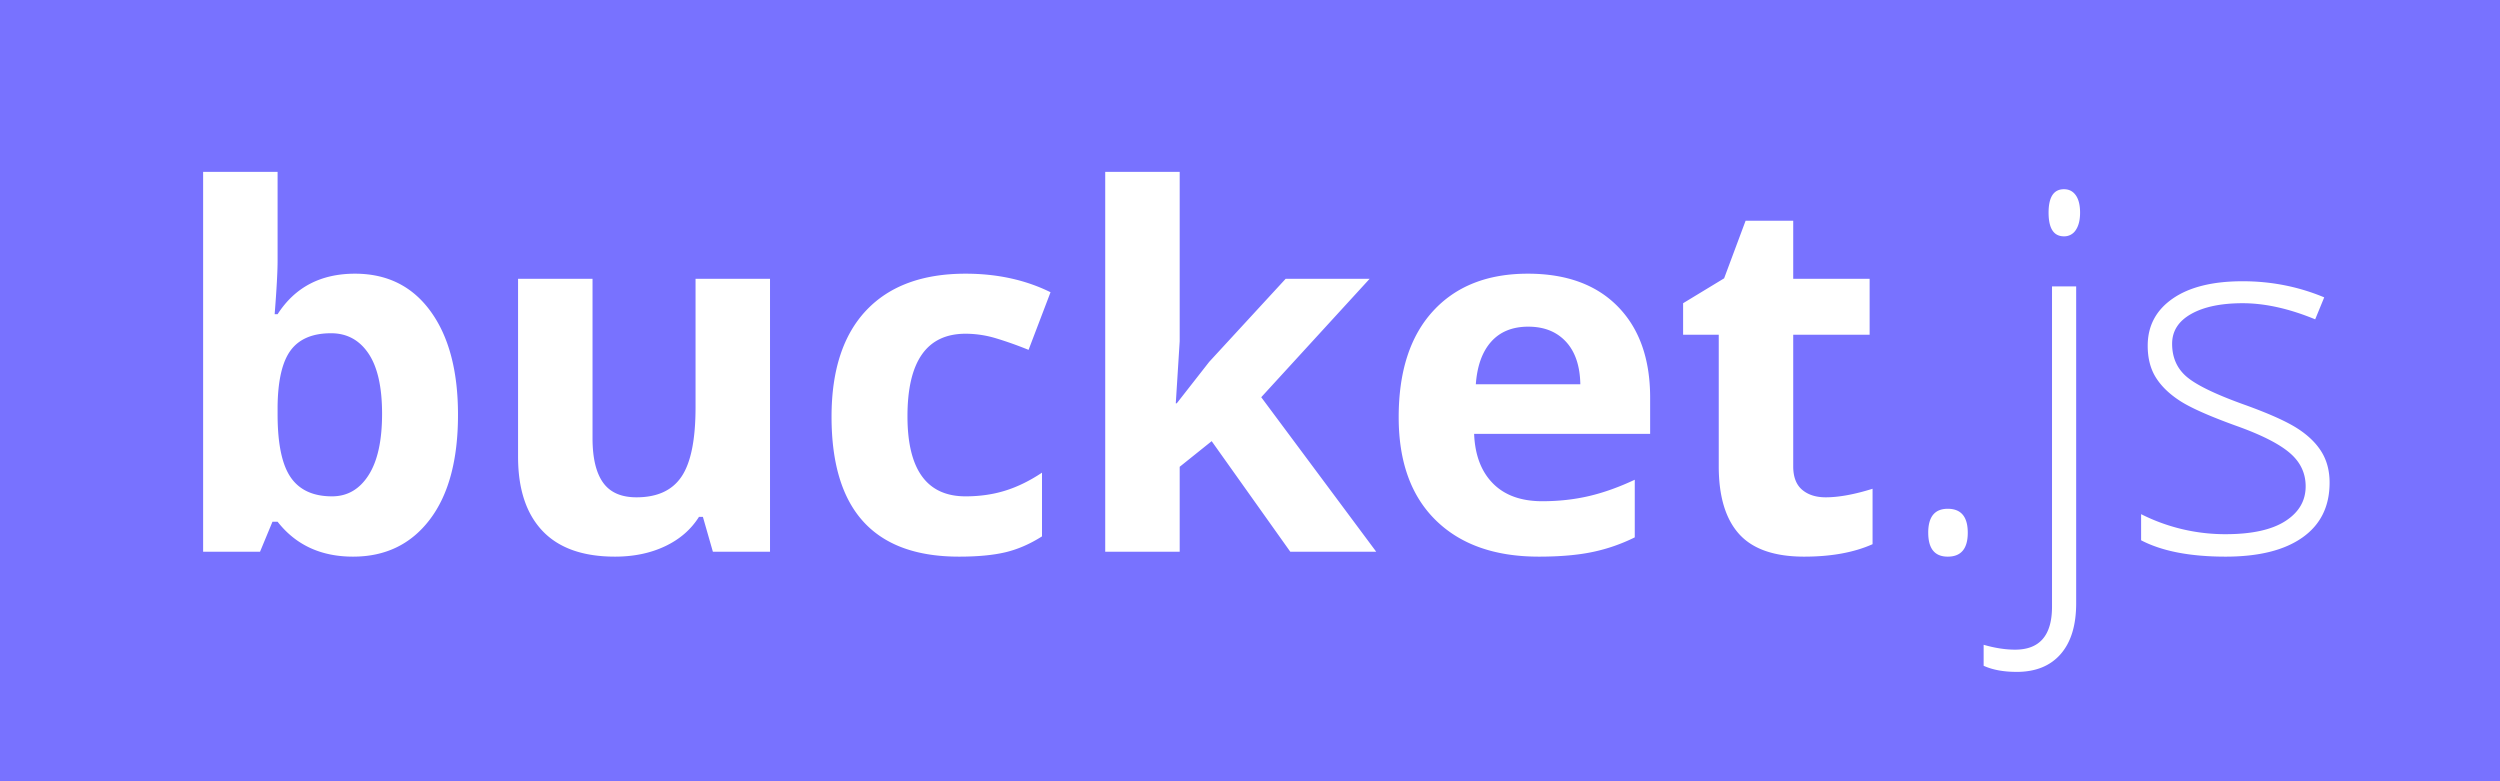 <svg xmlns="http://www.w3.org/2000/svg" width="160" height="50" viewBox="0 0 160 50">
  <g fill="none" fill-rule="evenodd">
    <path fill="#7872FF" fill-rule="nonzero" d="M0 0h160v50H0z"/>
    <path fill="#FFF" d="M22.719 17.516c2.062 0 3.677.804 4.843 2.414 1.167 1.61 1.75 3.815 1.75 6.617 0 2.885-.601 5.12-1.804 6.703-1.203 1.583-2.841 2.375-4.914 2.375-2.052 0-3.662-.745-4.828-2.234h-.328l-.797 1.922H13V11h4.766v5.656c0 .719-.063 1.87-.188 3.453h.188c1.114-1.729 2.765-2.593 4.953-2.593zm-1.532 3.812c-1.177 0-2.036.362-2.578 1.086-.541.724-.823 1.92-.843 3.586v.516c0 1.875.278 3.218.836 4.03.557.813 1.44 1.22 2.648 1.22.98 0 1.758-.45 2.336-1.352.578-.901.867-2.21.867-3.93 0-1.718-.292-3.007-.875-3.867-.583-.86-1.38-1.289-2.39-1.289zm24.438 13.985l-.64-2.235h-.25c-.511.813-1.235 1.44-2.172 1.883-.938.443-2.006.664-3.204.664-2.052 0-3.599-.55-4.64-1.648-1.042-1.1-1.563-2.68-1.563-4.743v-11.39h4.766v10.203c0 1.26.224 2.206.672 2.836.448.63 1.161.945 2.14.945 1.334 0 2.297-.445 2.891-1.336.594-.89.89-2.367.89-4.43v-8.218h4.766v17.468h-3.656zm15.75.312c-5.438 0-8.156-2.984-8.156-8.953 0-2.969.74-5.237 2.218-6.805 1.48-1.568 3.6-2.351 6.36-2.351 2.02 0 3.833.395 5.437 1.187l-1.406 3.688a24.05 24.05 0 0 0-2.094-.743 6.746 6.746 0 0 0-1.937-.289c-2.48 0-3.719 1.76-3.719 5.282 0 3.416 1.24 5.125 3.719 5.125.917 0 1.765-.123 2.547-.368.781-.244 1.562-.627 2.344-1.148v4.078c-.771.49-1.55.828-2.336 1.016-.787.187-1.78.281-2.977.281zm13.938-9.813l2.078-2.656 4.89-5.312h5.375l-6.937 7.578 7.36 9.89h-5.5l-5.032-7.078-2.047 1.641v5.438h-4.766V11H75.5v10.844l-.25 3.968h.063zm22.5-4.906c-1.01 0-1.803.32-2.376.961-.572.64-.9 1.55-.984 2.727h6.688c-.021-1.177-.328-2.086-.922-2.727-.594-.64-1.396-.96-2.406-.96zm.671 14.719c-2.812 0-5.01-.776-6.593-2.328-1.584-1.552-2.375-3.75-2.375-6.594 0-2.927.731-5.19 2.195-6.789 1.463-1.599 3.487-2.398 6.07-2.398 2.469 0 4.39.703 5.766 2.109 1.375 1.406 2.062 3.349 2.062 5.828v2.313H94.344c.052 1.354.453 2.411 1.203 3.172.75.76 1.802 1.14 3.156 1.14 1.052 0 2.047-.11 2.984-.328.938-.219 1.917-.568 2.938-1.047v3.688a11.19 11.19 0 0 1-2.672.93c-.948.202-2.104.304-3.469.304zm18.36-3.797c.833 0 1.833-.182 3-.547v3.547c-1.188.531-2.646.797-4.375.797-1.907 0-3.295-.482-4.164-1.445-.87-.964-1.305-2.41-1.305-4.336v-8.422h-2.281v-2.016l2.625-1.593 1.375-3.688h3.047v3.719h4.89v3.578h-4.89v8.422c0 .677.19 1.177.57 1.5.38.323.883.484 1.508.484zm6.562 2.266c0-1.021.417-1.532 1.25-1.532.854 0 1.281.51 1.281 1.532 0 1.02-.427 1.531-1.28 1.531-.834 0-1.25-.51-1.25-1.531zM129.062 43c-.833 0-1.536-.13-2.109-.39v-1.344c.719.208 1.39.312 2.016.312 1.573 0 2.36-.917 2.36-2.75v-20.5h1.546V38.61c0 1.407-.33 2.49-.992 3.25-.662.76-1.602 1.141-2.82 1.141zm2.047-29.39c0-1 .328-1.5.985-1.5.323 0 .575.13.758.39.182.26.273.63.273 1.11 0 .468-.091.838-.273 1.109a.865.865 0 0 1-.758.406c-.657 0-.985-.505-.985-1.516zm17.985 17.28c0 1.521-.578 2.69-1.735 3.508-1.156.818-2.796 1.227-4.922 1.227-2.27 0-4.072-.349-5.406-1.047v-1.672a11.932 11.932 0 0 0 5.406 1.282c1.678 0 2.951-.28 3.82-.836.87-.558 1.305-1.3 1.305-2.227 0-.854-.346-1.573-1.039-2.156-.692-.584-1.83-1.156-3.414-1.719-1.698-.615-2.89-1.143-3.578-1.586-.687-.443-1.205-.943-1.554-1.5-.35-.557-.524-1.237-.524-2.039 0-1.27.534-2.276 1.602-3.016 1.067-.74 2.56-1.109 4.476-1.109 1.834 0 3.573.344 5.219 1.031l-.578 1.407c-1.667-.688-3.214-1.032-4.64-1.032-1.386 0-2.485.23-3.298.688-.812.458-1.218 1.093-1.218 1.906 0 .885.315 1.594.945 2.125.63.531 1.862 1.125 3.695 1.781 1.532.552 2.646 1.05 3.344 1.492.698.443 1.221.946 1.57 1.508.35.563.524 1.224.524 1.985z"/>
  </g>
</svg>
